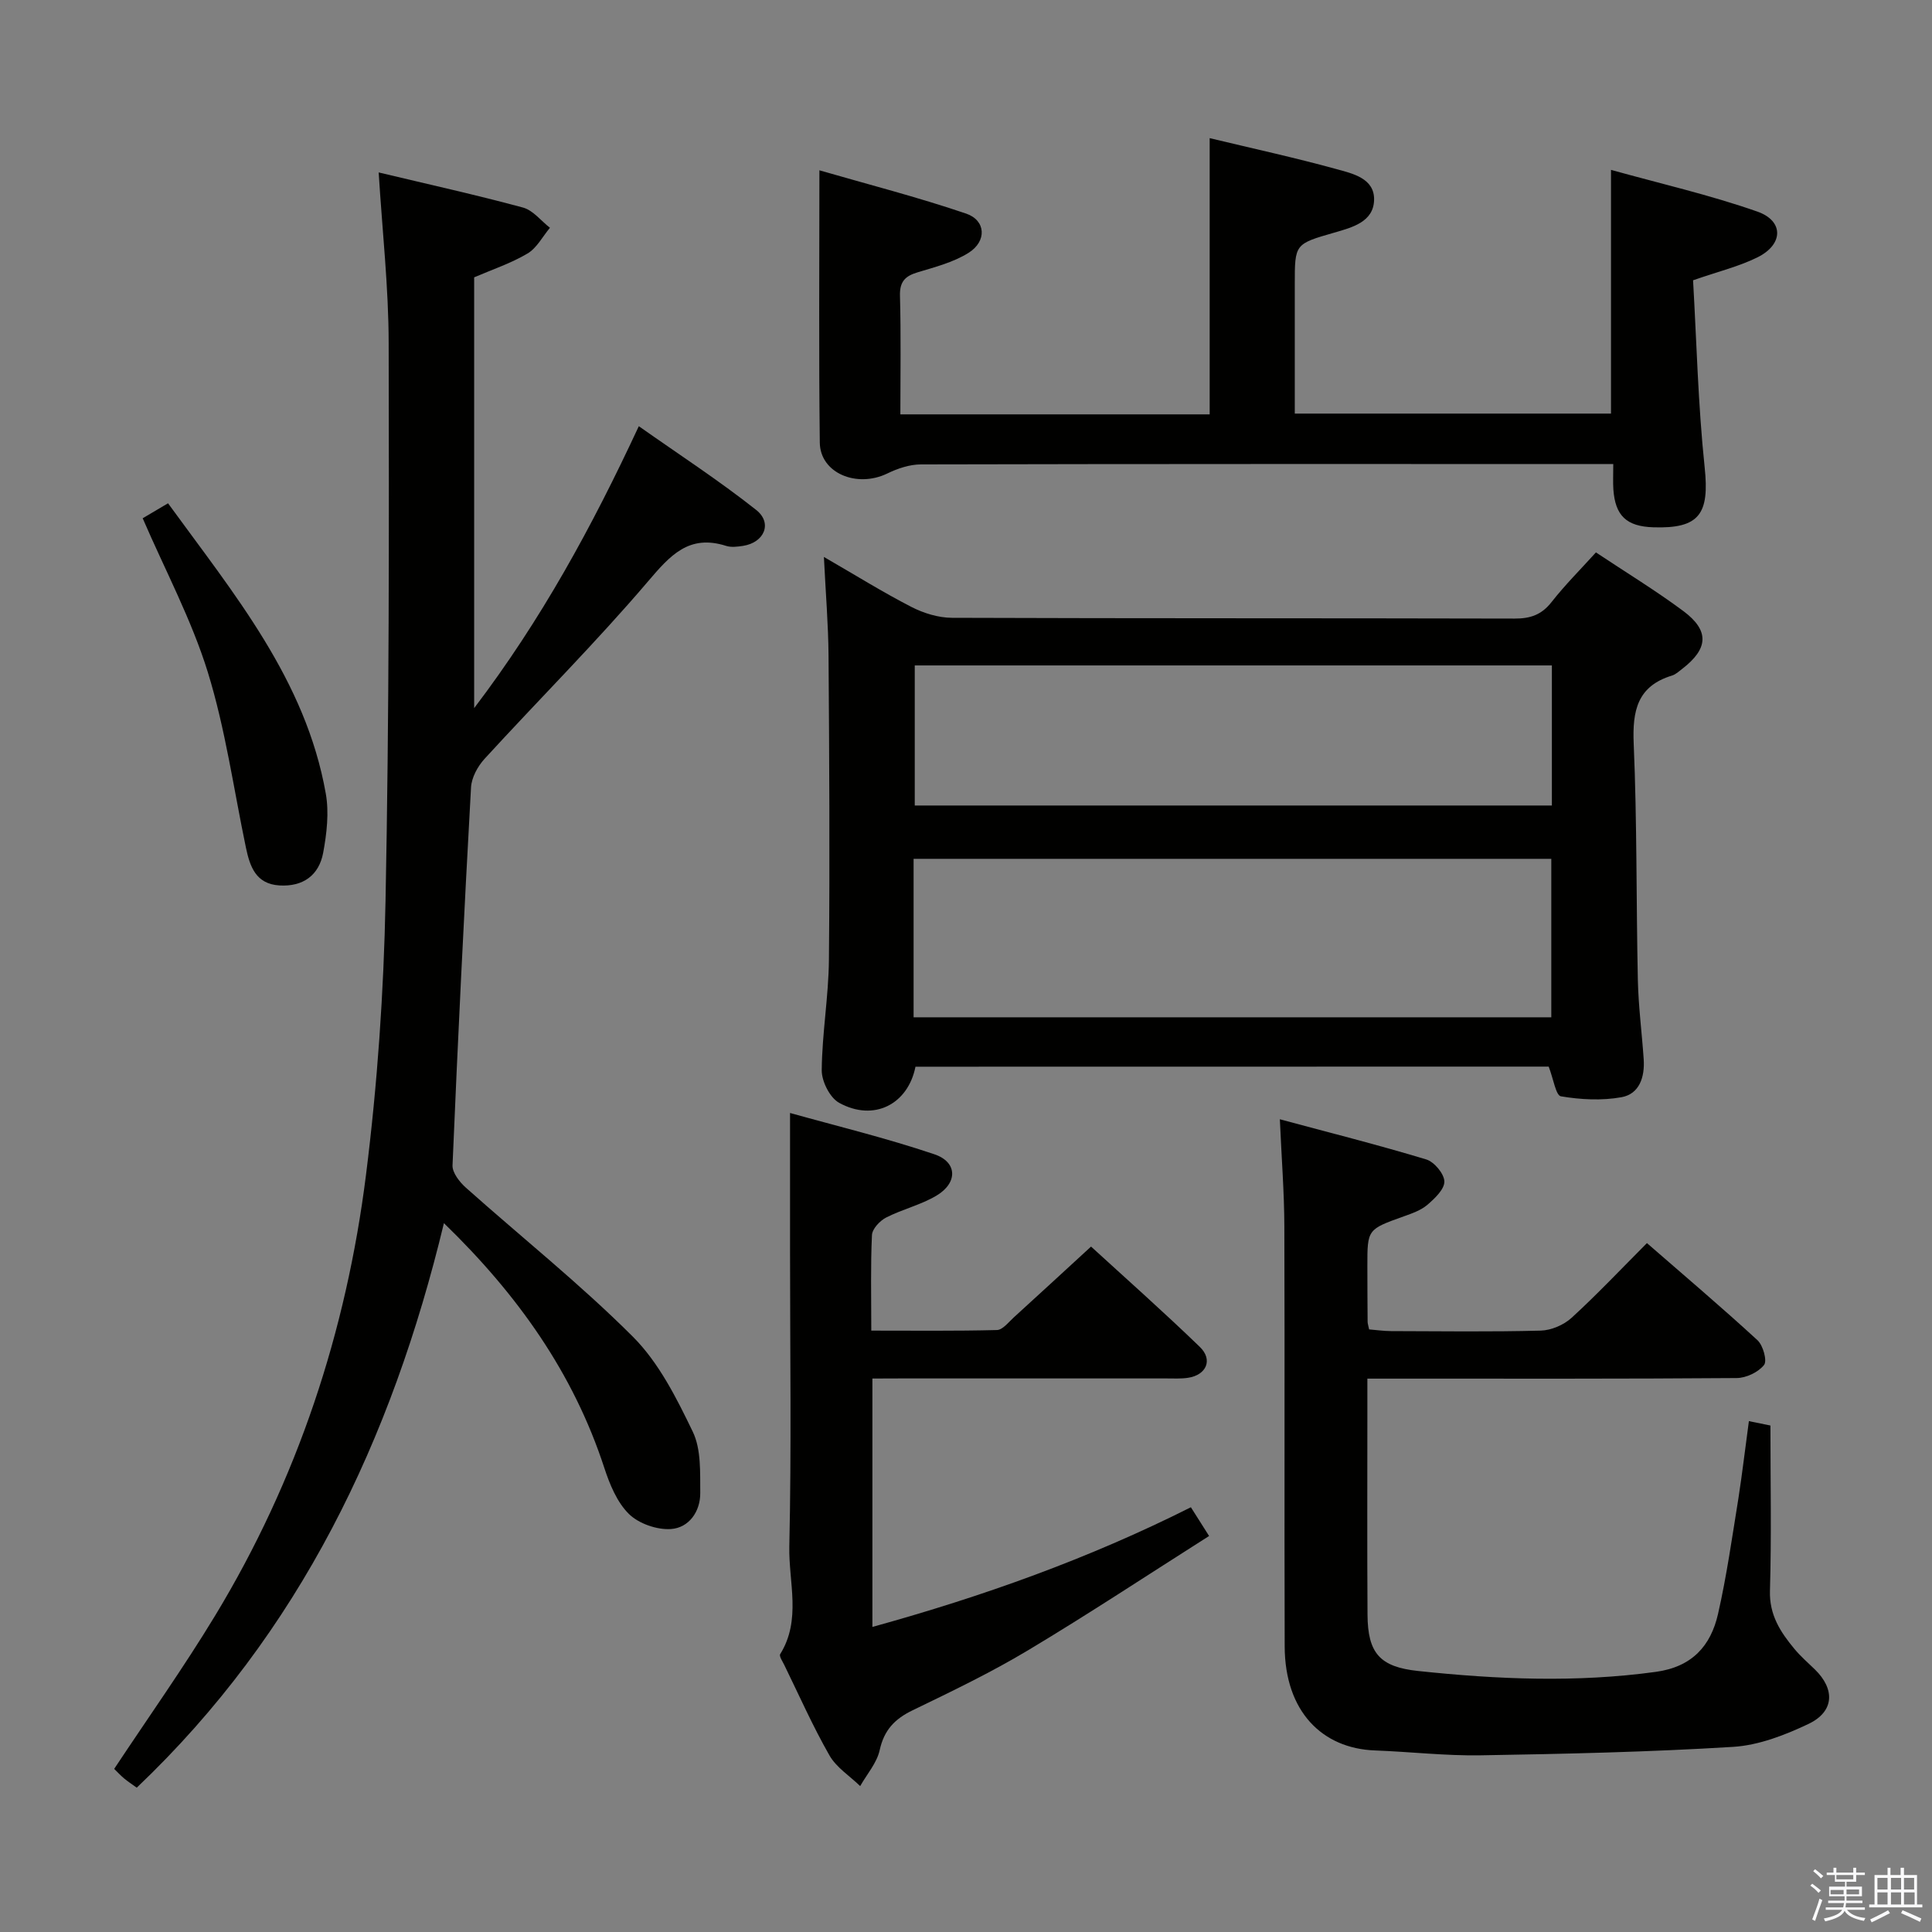 <svg enable-background="new 0 0 400 400" viewBox="0 0 400 400" xmlns="http://www.w3.org/2000/svg"><rect x="0" y="0" width="400" height="400" fill="#808080" stroke="none"/><path d="m374.8 390.4.4-.4c.7.5 1.3 1 1.8 1.4l-.5.5c-.5-.6-1.1-1.1-1.7-1.5zm1 7.3-.6-.3c.5-1.4 1.1-2.8 1.5-4.3.2.1.4.2.6.3-.5 1.3-1 2.8-1.5 4.3zm-.4-10.3.4-.4c.4.3 1 .8 1.7 1.4l-.5.5c-.4-.5-1-1-1.6-1.5zm2.5.3h1.7v-1h.6v1h3.5v-1h.6v1h1.8v.5h-1.8v1.4h-2v1h3.2v2h-3.2v.9h3.3v.5h-3.4c0 .3-.1.6-.1.9h4v.5h-3.7c.7.9 1.9 1.5 3.8 1.7-.1.2-.2.4-.3.6-2.1-.4-3.5-1.1-4-2.1-.4 1-1.8 1.7-4 2.2-.1-.2-.2-.4-.3-.6 2.1-.4 3.4-1 3.8-1.8h-3.4v-.5h3.6c.1-.3.1-.6.2-.9h-3.3v-.5h3.4c0-.3 0-.6 0-.9h-3.2v-2h3.3v-1h-2.1v-1.4h-1.7v-.5zm1.1 3.5v1h2.7c0-.3 0-.4 0-.4 0-.1 0-.2 0-.2 0-.1 0-.2 0-.3h-2.7zm1.2-3v.9h3.5v-.9zm4.7 3h-2.6v.6.4h2.6z" fill="#fafafb"/><path d="m393.6 386.7h.6v1.5h2.7v6.1h1.1v.6h-11v-.6h1.1v-6.1h2.7v-1.5h.6v1.5h2.1v-1.5zm-2.7 8.8.4.6c-1.2.6-2.5 1.3-3.8 1.9-.1-.2-.2-.4-.3-.6 1.2-.6 2.5-1.2 3.7-1.9zm-2.2-6.7v2.4h2.1v-2.4zm0 3v2.5h2.1v-2.5zm2.8-3v2.4h2.1v-2.4zm0 3v2.5h2.1v-2.5zm6 6.1c-1.4-.7-2.7-1.3-3.9-1.8l.3-.6c1.5.6 2.7 1.2 3.9 1.7zm-1.2-9.1h-2.1v2.4h2.1zm-2.1 3v2.5h2.2v-2.5z" fill="#fafafb"/><g fill="#010100"><path d="m78.4 35.7c10.24 2.45 20.11 4.63 29.87 7.27 2.09.56 3.74 2.75 5.59 4.19-1.53 1.82-2.72 4.19-4.65 5.33-3.4 2.02-7.24 3.29-11.04 4.93v89.19c13.97-18.39 24.36-37.49 34.09-58.37 8.33 5.87 16.59 11.24 24.29 17.33 3.45 2.73 1.68 6.78-2.73 7.45-1.14.17-2.42.34-3.48 0-7.72-2.45-11.58 1.96-16.2 7.38-10.78 12.65-22.58 24.43-33.81 36.7-1.43 1.56-2.7 3.89-2.81 5.93-1.45 26.07-2.73 52.16-3.83 78.25-.06 1.51 1.46 3.45 2.76 4.61 11.54 10.29 23.68 19.96 34.59 30.87 5.36 5.36 9.04 12.7 12.39 19.66 1.76 3.65 1.51 8.42 1.55 12.68.03 3.85-2.34 7.21-6.06 7.47-2.88.2-6.67-1.11-8.71-3.12-2.47-2.43-3.98-6.14-5.1-9.56-6.41-19.62-17.92-35.84-33.2-50.65-10.8 44.83-29.82 84.76-63.6 116.88-1.06-.77-1.87-1.29-2.61-1.91-.75-.63-1.41-1.35-2.06-1.98 7.07-10.68 14.38-20.97 20.9-31.73 17.04-28.12 27.16-58.81 31.24-91.29 2.36-18.77 3.67-37.75 4.04-56.67.76-38.46.73-76.95.65-115.42-.01-11.59-1.31-23.16-2.07-35.42z"/><path d="m189.54 220.85c-1.56 7.8-8.62 11.43-15.8 7.48-1.93-1.06-3.63-4.46-3.61-6.76.07-7.63 1.42-15.25 1.49-22.88.2-20.99.07-41.99-.08-62.98-.05-6.43-.59-12.85-.96-20.4 6.68 3.86 12.28 7.35 18.12 10.35 2.53 1.3 5.58 2.24 8.4 2.25 38.83.14 77.67.06 116.5.16 3.28.01 5.59-.8 7.65-3.44 2.75-3.51 5.93-6.68 9.17-10.26 6.25 4.16 12.36 7.88 18.08 12.13 5.47 4.07 5.21 7.81-.23 11.99-.66.51-1.32 1.13-2.08 1.37-7.2 2.19-8.24 7.27-7.95 14.12.7 16.29.51 32.62.86 48.93.12 5.48.84 10.94 1.21 16.41.24 3.64-.86 7.18-4.62 7.85-4.06.73-8.43.5-12.52-.19-1.05-.18-1.55-3.62-2.53-6.15-43.3.02-87.19.02-131.1.02zm-.39-10.23h132.03c0-11.06 0-21.91 0-32.81-44.24 0-88.08 0-132.03 0zm132.15-72.85c-44.3 0-88.15 0-131.91 0v29h131.91c0-9.64 0-19.07 0-29z"/><path d="m362.09 294.23c2 .41 3.73.76 4.46.91 0 11.71.23 22.96-.1 34.2-.15 5.03 2.17 8.56 5.06 12.04 1.27 1.53 2.79 2.86 4.23 4.25 4.23 4.11 4.04 8.74-1.31 11.29-4.88 2.32-10.3 4.42-15.6 4.75-17.4 1.07-34.84 1.46-52.27 1.75-7.3.12-14.61-.74-21.92-1.01-10.86-.41-18.62-8.02-18.66-21.56-.09-29 .03-58-.07-86.99-.02-6.96-.57-13.91-.93-22.13 10.42 2.81 20.44 5.33 30.31 8.32 1.65.5 3.7 2.95 3.75 4.55.04 1.61-1.98 3.52-3.5 4.83-1.34 1.15-3.18 1.79-4.89 2.4-7.54 2.7-7.56 2.67-7.55 10.34 0 3.83.02 7.67.05 11.5 0 .33.12.65.31 1.57 1.4.11 2.97.34 4.54.35 10.33.03 20.67.17 30.99-.1 2.18-.06 4.77-1.17 6.39-2.65 5.27-4.82 10.18-10.03 15.6-15.47 7.72 6.72 15.44 13.26 22.88 20.1 1.17 1.07 2.05 4.27 1.37 5.13-1.19 1.5-3.7 2.7-5.67 2.71-23.33.18-46.66.12-69.99.12-1.96 0-3.93 0-6.47 0v6.87c0 14-.06 28 .03 42 .05 7.98 2.55 10.82 10.48 11.66 16.39 1.74 32.77 2.44 49.22.18 7.48-1.03 11.36-5.36 12.87-11.99 1.8-7.91 2.93-15.98 4.23-24 .81-5.25 1.42-10.52 2.16-15.92z"/><path d="m250.45 28.6c9.17 2.2 17.75 4.07 26.21 6.4 3.38.93 7.95 1.91 7.83 6.41-.12 4.53-4.5 5.67-8.23 6.75-8.19 2.35-8.19 2.34-8.19 10.67v26.8h65.47c0-16.42 0-32.8 0-50.46 10.19 2.84 20.45 5.18 30.31 8.64 5.51 1.94 5.38 6.79.07 9.44-3.82 1.91-8.08 2.93-13.39 4.78.73 12.62 1.03 25.72 2.4 38.71 1.02 9.65-1.04 12.75-10.65 12.43-5.52-.18-7.87-2.39-8.25-7.85-.1-1.49-.02-2.98-.02-5.25-1.79 0-3.37 0-4.95 0-46.14 0-92.27-.03-138.41.08-2.32.01-4.8.84-6.92 1.87-6.33 3.08-13.92-.06-14-6.38-.22-18.43-.08-36.86-.08-56.38 9.93 2.88 20.28 5.53 30.37 8.96 4.11 1.4 4.33 5.73.52 8.12-3.13 1.97-6.95 2.95-10.56 4.04-2.6.78-3.73 1.94-3.65 4.86.22 8.12.08 16.24.08 24.55h64.04c0-19.01 0-37.86 0-57.19z"/><path d="m180.62 285.41v51.43c22.89-6.33 44.78-14.14 65.94-24.78 1.05 1.65 2.08 3.29 3.77 5.95-12.61 8-24.89 16.12-37.51 23.68-7.68 4.6-15.8 8.5-23.88 12.41-3.7 1.79-5.9 4.09-6.81 8.24-.58 2.65-2.64 4.98-4.04 7.45-2.16-2.1-4.94-3.85-6.37-6.37-3.45-6.04-6.28-12.44-9.34-18.7-.36-.74-1.11-1.84-.85-2.25 4.43-7.11 1.73-14.89 1.89-22.28.45-20.31.15-40.64.15-60.96 0-9.27 0-18.54 0-28.8 9.42 2.64 19.8 5.15 29.88 8.55 4.79 1.61 4.87 5.9.47 8.54-3.23 1.94-7.08 2.83-10.46 4.56-1.3.67-2.87 2.34-2.93 3.63-.3 6.3-.14 12.63-.14 19.78 8.87 0 17.45.1 26.01-.12 1.19-.03 2.4-1.62 3.49-2.61 5.17-4.7 10.3-9.44 16-14.67 7 6.41 14.93 13.43 22.53 20.78 2.75 2.66 1.35 5.82-2.46 6.39-1.47.22-2.99.13-4.49.13-18.32.01-36.64 0-54.97 0-1.76.02-3.55.02-5.88.02z"/><path d="m29.54 107.3c1.53-.9 3.2-1.89 5.25-3.1 13.65 18.78 28.5 36.55 32.66 60.1.7 3.94.2 8.26-.54 12.26-.87 4.65-4.15 7.06-9.06 6.76-4.87-.3-6.1-3.88-6.93-7.81-2.54-12.15-4.25-24.55-7.9-36.36-3.37-10.87-8.83-21.08-13.48-31.85z"/></g></svg>
